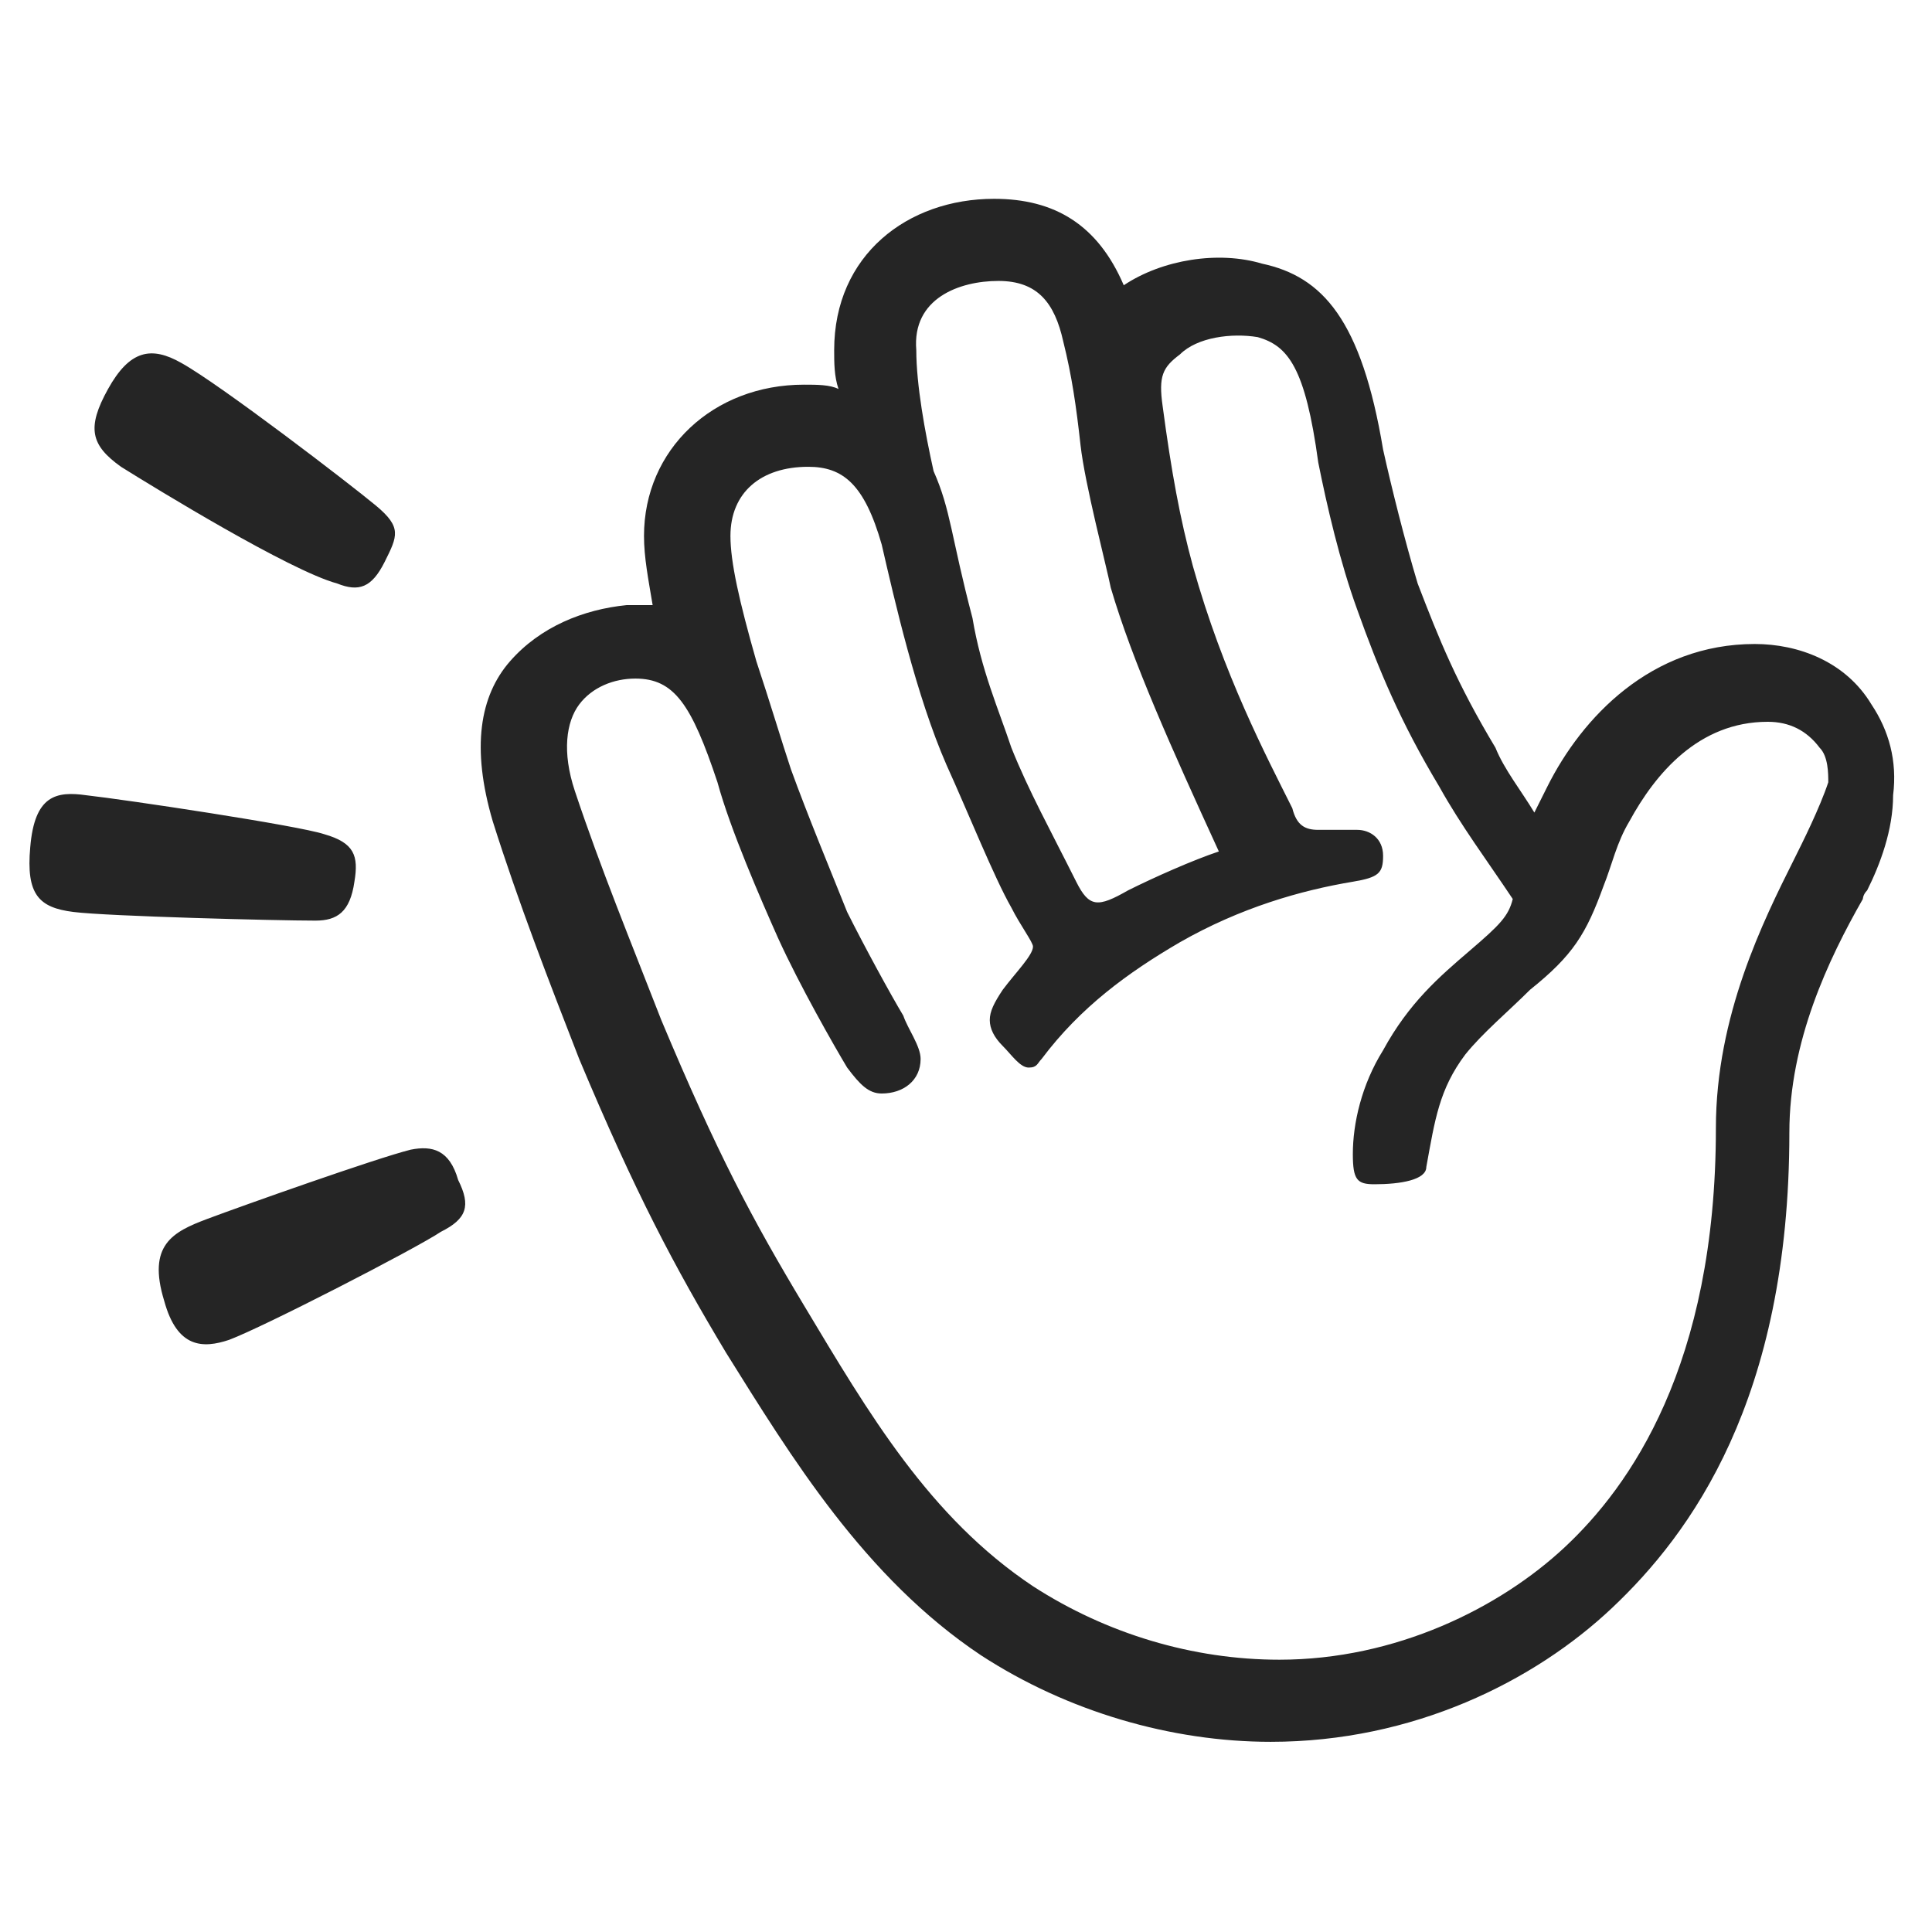 <svg xmlns="http://www.w3.org/2000/svg" viewBox="0 0 44.7 44.7"><path d="M43.3 16.3c-.6-1-1.7-1.4-2.7-1.4-2.4 0-4 1.7-4.8 3.3l-.3.6c-.3-.5-.7-1-.9-1.5-.9-1.5-1.3-2.5-1.8-3.8-.3-1-.6-2.2-.8-3.1-.5-3-1.4-4-2.8-4.3-1-.3-2.3-.1-3.2.5-.6-1.4-1.6-2-3-2-2 0-3.7 1.3-3.7 3.5 0 .3 0 .6.1.9-.2-.1-.5-.1-.8-.1-2.1 0-3.7 1.5-3.7 3.5 0 .5.1 1 .2 1.6h-.6c-1 .1-2 .5-2.7 1.3-.7.8-.9 2-.4 3.7.6 1.9 1.3 3.7 2 5.5 1.3 3.1 2.2 4.8 3.4 6.8 1.5 2.4 3.2 5.2 5.9 7 2 1.3 4.4 2 6.7 2 3.3 0 6.1-1.4 7.9-3.1 1.8-1.7 4.1-4.8 4.1-11 0-2.1.9-4 1.7-5.4 0 0 0-.1.1-.2.3-.6.6-1.4.6-2.2.1-.8-.1-1.5-.5-2.1zM23.1 6.5c.9 0 1.3.5 1.5 1.4.2.8.3 1.5.4 2.4.1.9.6 2.8.7 3.3.5 1.7 1.4 3.7 2.5 6.1-.6.2-1.5.6-2.1.9-.7.4-.9.4-1.2-.2-.6-1.2-1.1-2.1-1.5-3.1-.3-.9-.7-1.8-.9-3-.5-1.9-.5-2.5-.9-3.4-.2-.9-.4-2-.4-2.8-.1-1.2 1-1.6 1.9-1.6zm18.4 13.4c-.7 1.4-1.8 3.6-1.8 6.2 0 5.5-2 8.3-3.5 9.7-1.5 1.4-3.9 2.6-6.6 2.6-2 0-4-.6-5.7-1.7-2.4-1.6-3.8-4-5.3-6.5-1.2-2-2-3.5-3.3-6.6-.7-1.8-1.4-3.5-2-5.3-.3-.9-.2-1.6.1-2 .3-.4.8-.6 1.3-.6.9 0 1.3.6 1.9 2.4.3 1.1 1 2.7 1.4 3.6.5 1.1 1.3 2.5 1.6 3 .3.4.5.6.8.6.5 0 .9-.3.9-.8 0-.3-.3-.7-.4-1-.3-.5-.9-1.6-1.3-2.4-.4-1-.9-2.2-1.3-3.3-.2-.6-.5-1.6-.8-2.5-.4-1.4-.6-2.3-.6-2.9 0-1 .7-1.6 1.8-1.6.8 0 1.3.4 1.7 1.8.3 1.3.8 3.5 1.5 5.1.5 1.1 1.1 2.6 1.5 3.3.2.4.5.8.5.9 0 .2-.4.6-.7 1-.2.3-.3.5-.3.7 0 .2.1.4.3.6.2.2.4.5.6.5.2 0 .2-.1.3-.2.9-1.2 2-2 3.2-2.7 1.4-.8 2.8-1.2 4-1.4.6-.1.7-.2.7-.6 0-.4-.3-.6-.6-.6h-.9c-.3 0-.5-.1-.6-.5-.6-1.2-1.6-3.1-2.3-5.6-.3-1.1-.5-2.2-.7-3.7-.1-.7 0-.9.4-1.2.4-.4 1.2-.5 1.8-.4.7.2 1.1.7 1.4 2.9.2 1 .5 2.3.9 3.4.5 1.4 1 2.6 1.9 4.1.5.9 1.1 1.7 1.7 2.6-.1.4-.3.6-1 1.2s-1.4 1.2-2 2.3c-.5.8-.7 1.7-.7 2.4 0 .6.1.7.5.7.6 0 1.2-.1 1.2-.4.2-1.1.3-1.8.9-2.6.4-.5 1-1 1.5-1.5 1-.8 1.3-1.3 1.7-2.4.2-.5.3-1 .6-1.5.6-1.1 1.6-2.3 3.2-2.3.5 0 .9.2 1.2.6.2.2.2.6.2.8-.2.6-.6 1.4-.8 1.8zm-31.3 8.6c-.6.4-4.1 2.2-4.9 2.5-.6.2-1.2.2-1.5-.9-.4-1.3.2-1.6 1-1.9.8-.3 3.9-1.4 4.7-1.6.5-.1.9 0 1.1.7.3.6.2.9-.4 1.2m-2.9-7.2c-.9 0-4.8-.1-5.6-.2-.8-.1-1.1-.4-1-1.5.1-1.2.6-1.3 1.3-1.2.9.1 4.9.7 5.5.9.7.2.8.5.7 1.1-.1.7-.4.9-.9.9m.5-7.8c-1.1-.3-4.2-2.2-5-2.7-.7-.5-.8-.9-.3-1.8s1-1 1.7-.6c.9.5 3.9 2.8 4.5 3.3.6.5.5.7.2 1.3s-.6.7-1.1.5" fill="#252525"></path></svg>